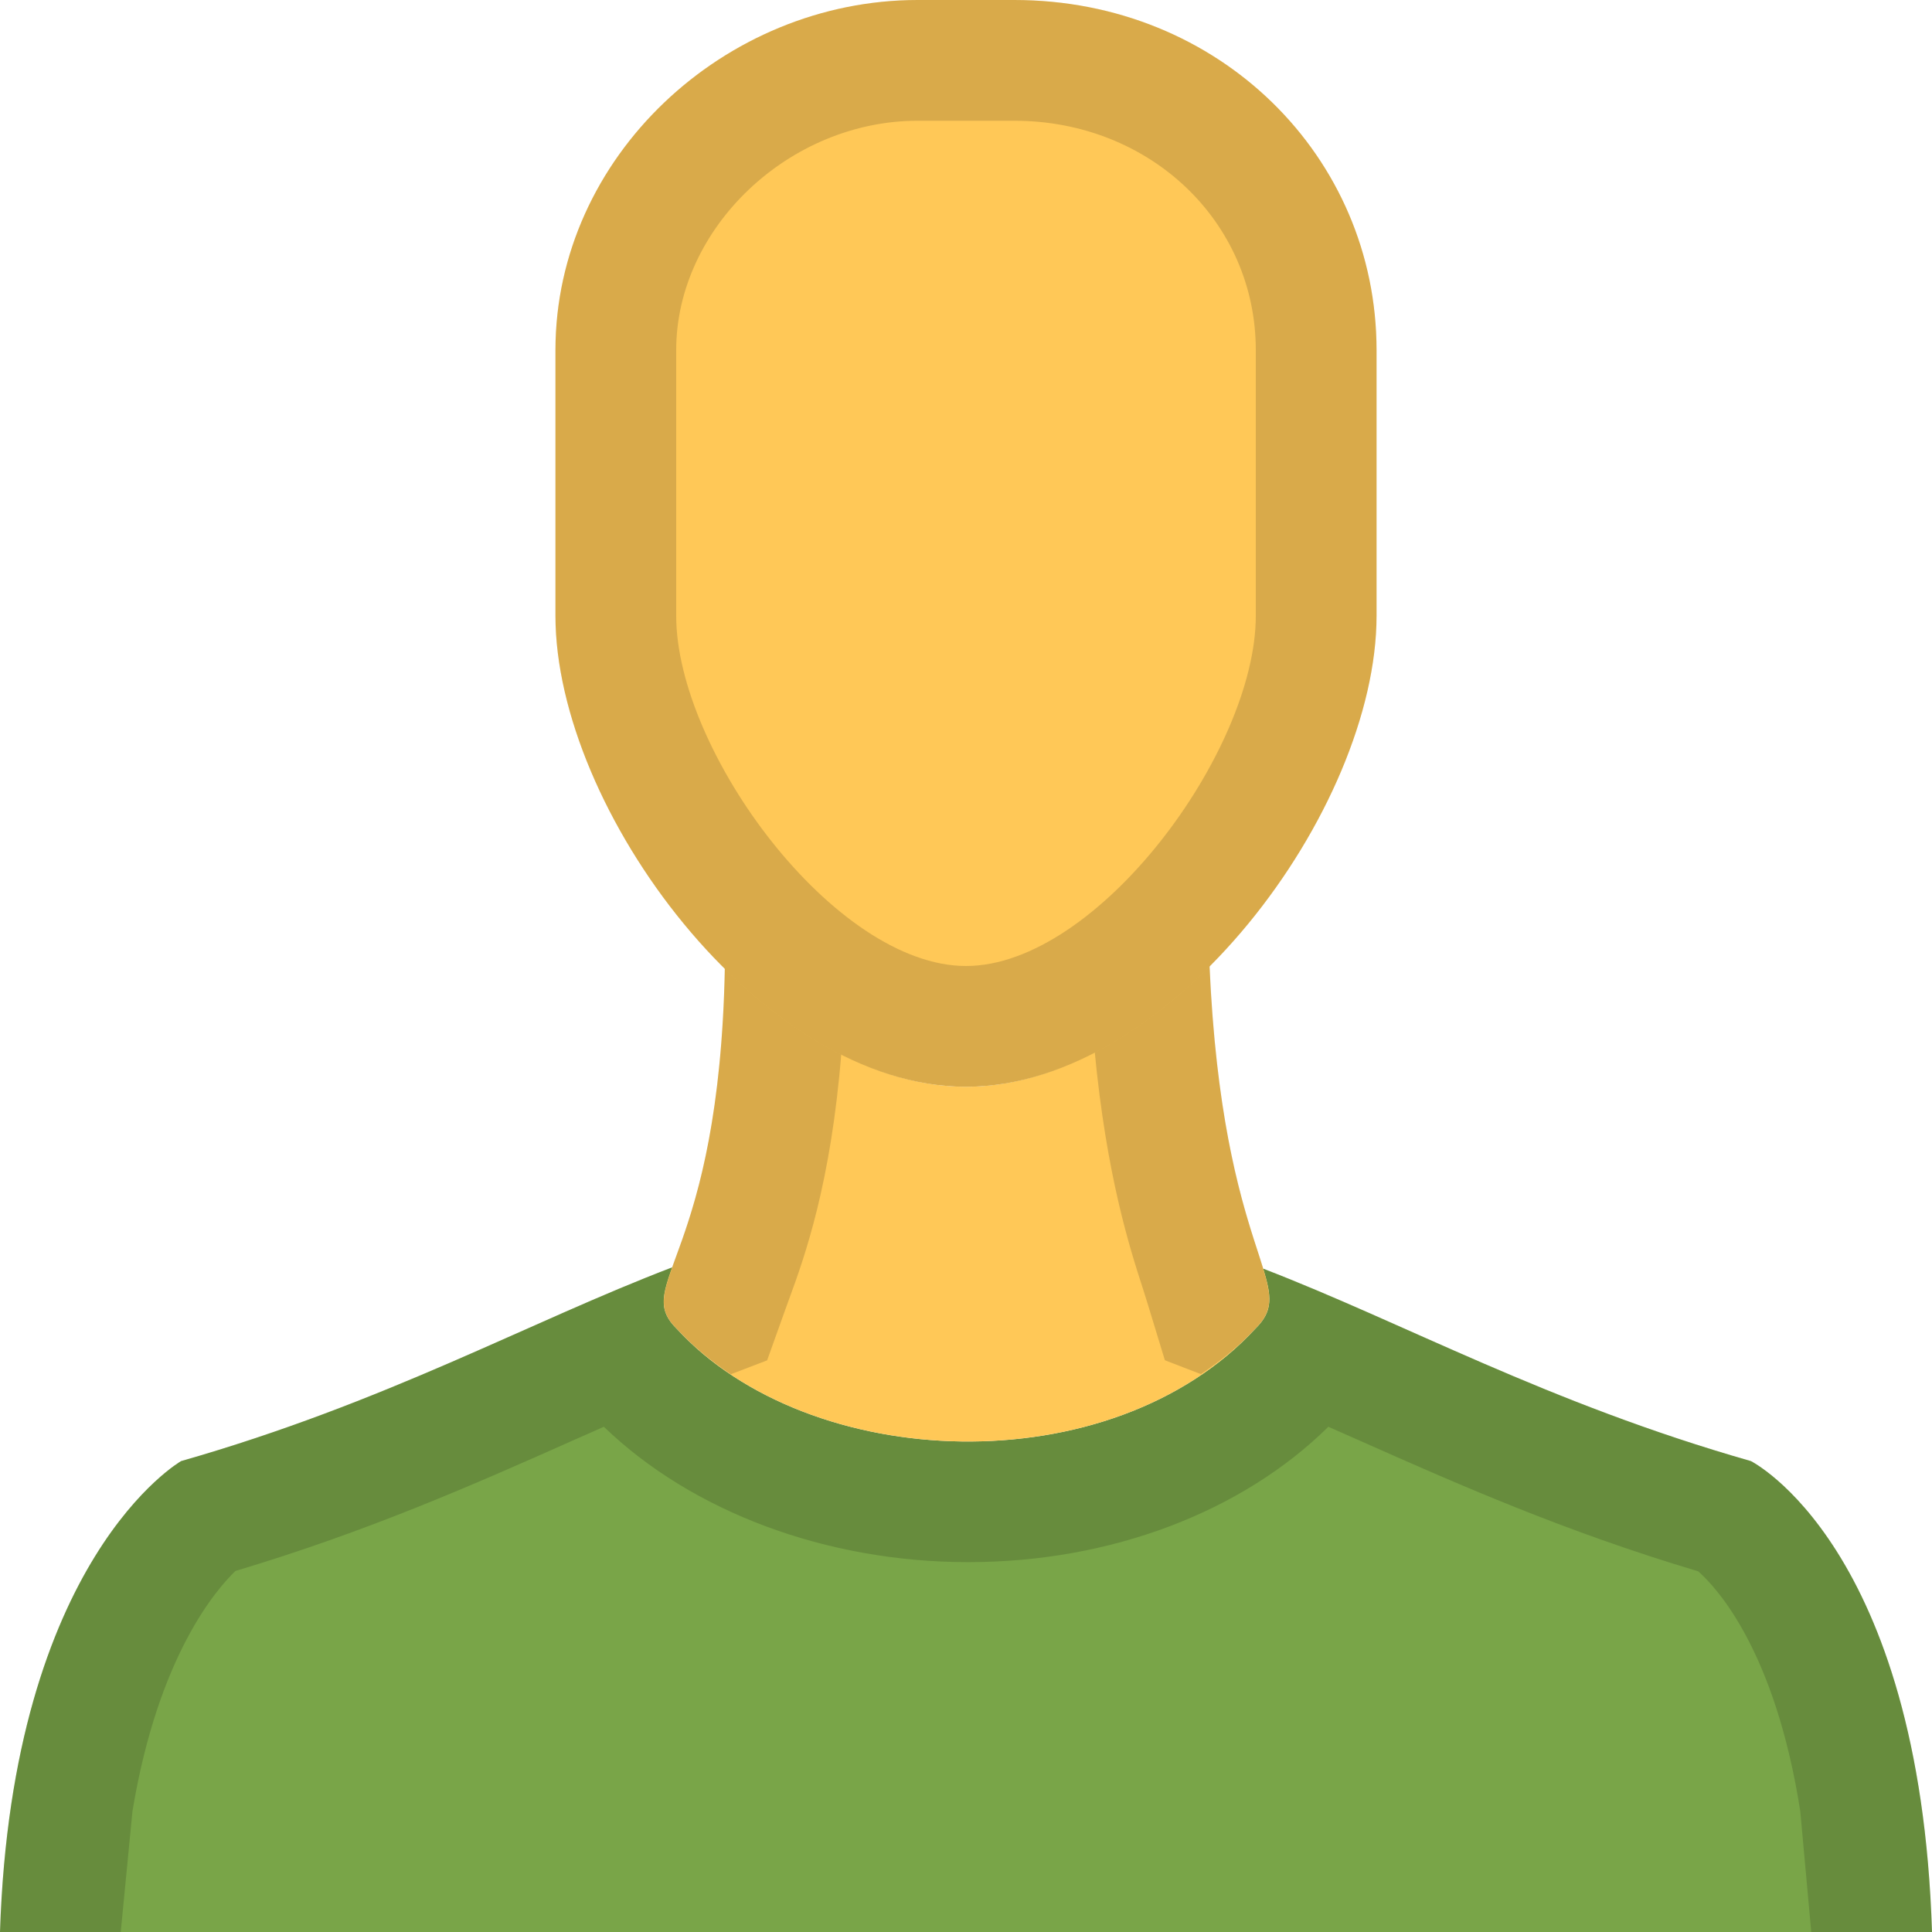 <?xml version="1.0" encoding="utf-8"?>
<!-- Generator: Adobe Illustrator 19.1.0, SVG Export Plug-In . SVG Version: 6.00 Build 0)  -->
<svg version="1.1" id="Ebene_1" xmlns="http://www.w3.org/2000/svg" xmlns:xlink="http://www.w3.org/1999/xlink" x="0px" y="0px"
	 viewBox="0 0 16 16" enable-background="new 0 0 16 16" xml:space="preserve">
<path fill="#79A548" d="M14.5,12.1c-1.688-0.482-2.866-1.142-4.04-1.594c0.072,0.232,0.083,0.351-0.06,0.494c-1.2,1.3-3.7,1.2-4.8,0
	c-0.145-0.145-0.118-0.265-0.031-0.505C4.385,10.946,3.201,11.614,1.5,12.1c0,0-1.4,0.8-1.5,3.9h8h8C15.9,12.8,14.5,12.1,14.5,12.1z
	"/>
<path opacity="0.15" d="M1.097,15c0.214-1.294,0.7-1.843,0.853-1.99c1.102-0.329,1.992-0.724,2.782-1.075
	c0.091-0.04,0.18-0.08,0.269-0.119c0.731,0.705,1.843,1.121,3.017,1.121c1.182,0,2.268-0.416,2.983-1.121
	c0.088,0.039,0.177,0.078,0.267,0.118c0.793,0.352,1.688,0.749,2.796,1.079c0.161,0.143,0.638,0.666,0.845,1.986L15,16h1
	c-0.1-3.2-1.5-3.9-1.5-3.9c-1.688-0.482-2.866-1.142-4.04-1.594c0.072,0.232,0.083,0.351-0.06,0.494
	c-0.588,0.637-1.488,0.938-2.383,0.938c-0.931,0-1.856-0.326-2.417-0.938c-0.145-0.145-0.118-0.265-0.031-0.505
	C4.385,10.946,3.201,11.614,1.5,12.1c0,0-1.4,0.8-1.5,3.9h1L1.097,15z"/>
<path fill="#FFC857" d="M8,9C7.291,9,6.589,8.589,6.003,8.006l0,0l0,0C5.958,10.428,5.233,10.633,5.6,11c1.1,1.2,3.6,1.3,4.8,0
	c0.368-0.368-0.278-0.573-0.384-3.014C9.426,8.58,8.717,9,8,9z"/>
<path opacity="0.15" d="M5.251,10.627c0.105-0.043,0.213-0.092,0.318-0.132C5.482,10.735,5.455,10.855,5.6,11
	c0.132,0.143,0.285,0.269,0.452,0.381l0.301-0.115l0.155-0.433l0.028-0.077c0.128-0.349,0.346-0.957,0.432-2.04
	C6.624,8.542,6.3,8.302,6.003,8.006l0,0c-0.028,1.473-0.305,2.121-0.437,2.489C5.462,10.535,5.356,10.584,5.251,10.627z"/>
<path opacity="0.15" d="M9.505,10.799l0.142,0.466l0.298,0.115c0.164-0.111,0.32-0.234,0.455-0.38
	c0.142-0.143,0.131-0.262,0.06-0.494c0.001,0,0.001,0,0.002,0.001c-0.112-0.368-0.38-1.02-0.445-2.521
	C9.723,8.281,9.404,8.524,9.065,8.7c0.098,1.032,0.289,1.63,0.401,1.975L9.505,10.799z"/>
<path fill="#FFC857" d="M8,9C6.3,9,4.6,6.7,4.6,5.1V2.9C4.6,1.3,6,0,7.6,0h0.8c1.7,0,3,1.3,3,2.9v2.2C11.4,6.7,9.7,9,8,9L8,9z"/>
<path opacity="0.15" d="M8.4,1c1.122,0,2,0.835,2,1.9v2.2C10.4,6.219,9.09,8,8,8S5.6,6.219,5.6,5.1V2.9c0-1.012,0.935-1.9,2-1.9H8.4
	 M8.4,0H7.6c-1.6,0-3,1.3-3,2.9v2.2C4.6,6.7,6.3,9,8,9s3.4-2.3,3.4-3.9V2.9C11.4,1.3,10.1,0,8.4,0L8.4,0z"/>
</svg>
